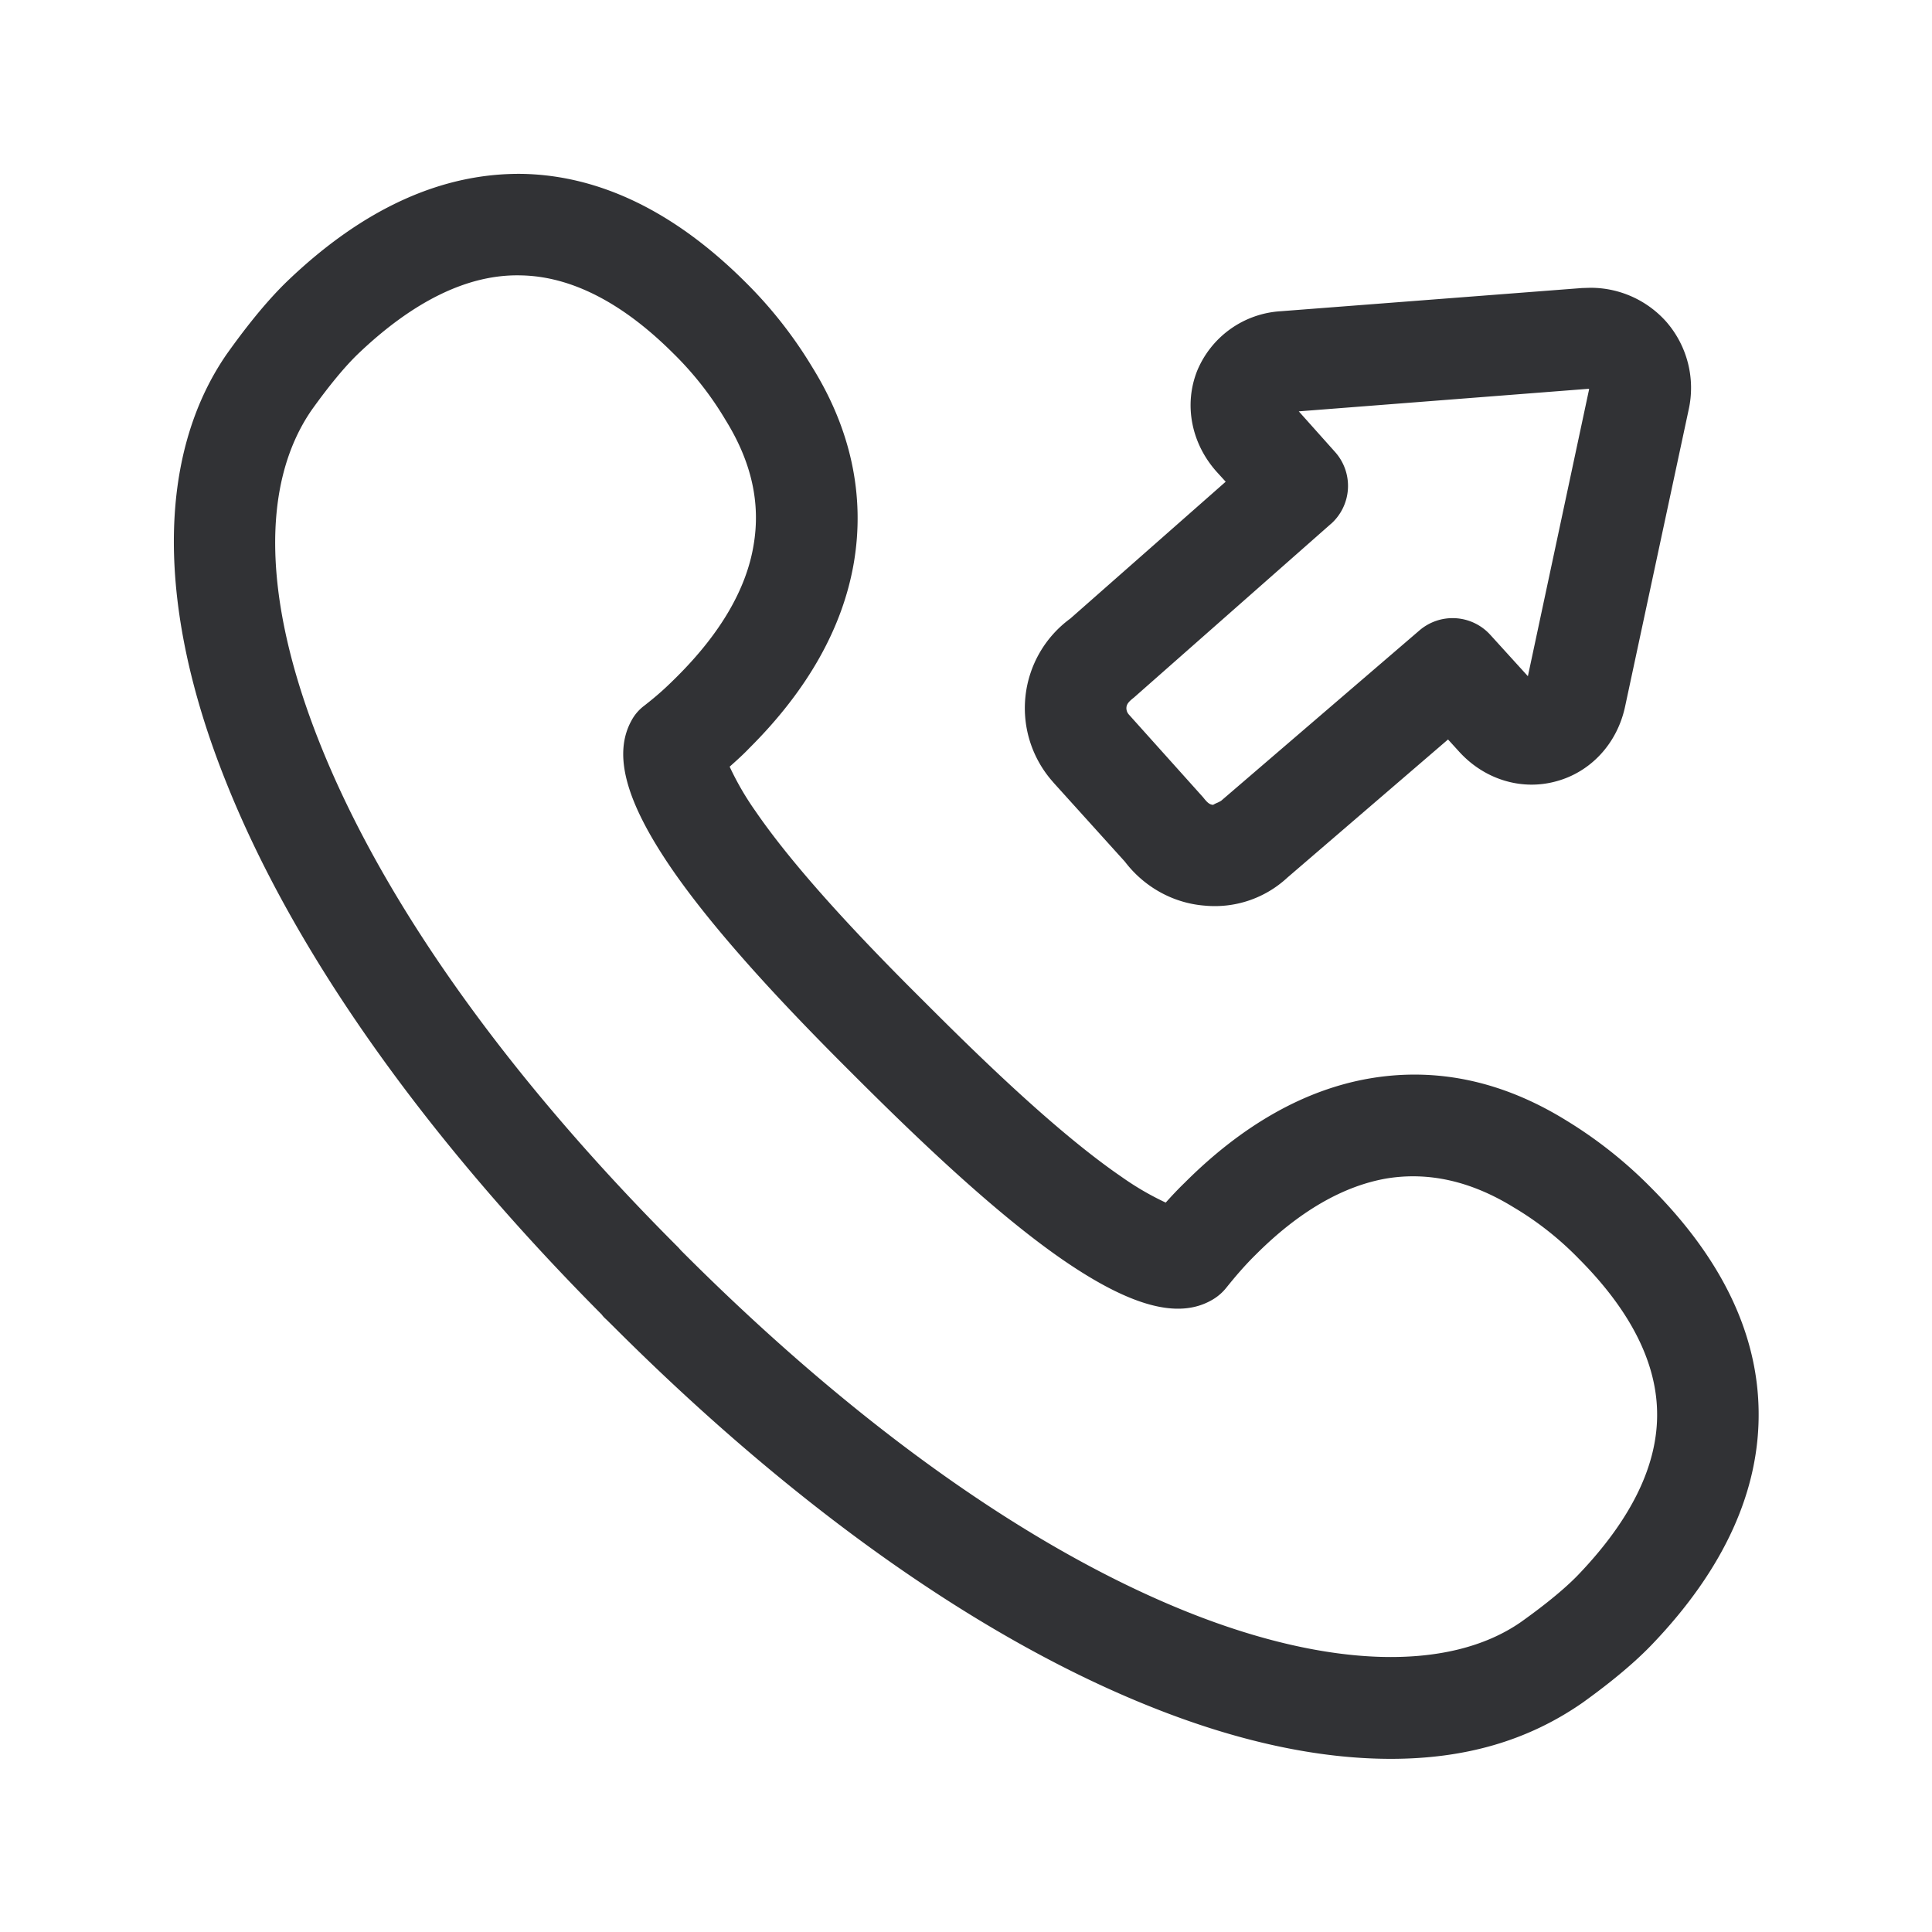 <svg width="24" height="24" fill="none" xmlns="http://www.w3.org/2000/svg"><path d="M21.846 17.513c-.017-.963-.468-1.89-1.342-2.765a5.485 5.485 0 0 0-1.05-.831c-.785-.485-1.603-.662-2.435-.521-.804.137-1.58.574-2.302 1.296-.093.09-.166.169-.236.247a3.548 3.548 0 0 1-.549-.32c-.784-.537-1.73-1.456-2.37-2.095l-.08-.08c-.645-.64-1.56-1.583-2.099-2.37a3.557 3.557 0 0 1-.319-.55c.084-.075.168-.15.246-.232.726-.723 1.16-1.499 1.297-2.303.14-.829-.036-1.65-.512-2.42a5.415 5.415 0 0 0-.838-1.067C8.383 2.631 7.453 2.18 6.493 2.16c-.998-.014-1.975.426-2.916 1.325-.328.314-.63.731-.762.916-.869 1.26-.874 3.143-.012 5.3.838 2.11 2.454 4.398 4.673 6.63.017.025.039.045.061.065l.076.075c2.25 2.25 4.56 3.885 6.69 4.734 1.072.429 2.072.644 2.974.644.913 0 1.697-.22 2.386-.7.152-.11.552-.4.858-.72.899-.938 1.344-1.921 1.325-2.916Zm-1.261.023c.014.652-.314 1.33-.975 2.022-.227.238-.571.488-.72.594-.89.616-2.383.571-4.12-.12-1.97-.785-4.135-2.326-6.266-4.454l-.045-.045-.03-.034c-2.13-2.129-3.67-4.294-4.455-6.263-.7-1.754-.745-3.219-.098-4.149.219-.305.41-.535.572-.691.692-.661 1.375-.992 2.022-.975.625.011 1.263.339 1.894.969.249.244.467.521.647.824.325.523.44 1.036.35 1.56-.09.543-.41 1.09-.944 1.624-.146.146-.241.233-.412.367a.562.562 0 0 0-.16.185c-.232.42-.075 1.003.496 1.838.6.874 1.569 1.874 2.244 2.546l.081.081c.678.675 1.68 1.647 2.55 2.244.834.571 1.42.728 1.834.493a.62.62 0 0 0 .185-.157c.115-.143.235-.283.367-.412.535-.535 1.084-.851 1.625-.944.518-.084 1.044.031 1.576.359.297.176.57.392.81.639.633.635.96 1.274.972 1.899Zm-6.501-8.869 2.45-2.16.003-.002a.632.632 0 0 0 .048-.89l-.451-.505 3.597-.28.01.003L18.98 8.4l-.468-.515a.632.632 0 0 0-.88-.053L15.17 9.947a.35.35 0 0 1-.05.026.35.35 0 0 0-.05.025c-.045-.003-.073-.028-.124-.093l-.924-1.03a.118.118 0 0 1-.028-.096c.006-.03.02-.058.09-.112Zm-.998 1.054.888.983c.238.313.597.515.99.546.377.036.75-.09 1.027-.347l1.997-1.717.132.145c.314.35.776.493 1.207.376.434-.115.762-.471.86-.928l.79-3.689a1.25 1.25 0 0 0-.277-1.092 1.258 1.258 0 0 0-.947-.423l-.1.003-3.74.288a1.202 1.202 0 0 0-1.042.742c-.166.42-.073.9.243 1.253l.112.123-1.93 1.7a1.378 1.378 0 0 0-.21 2.036Z" fill="#313235"/></svg>